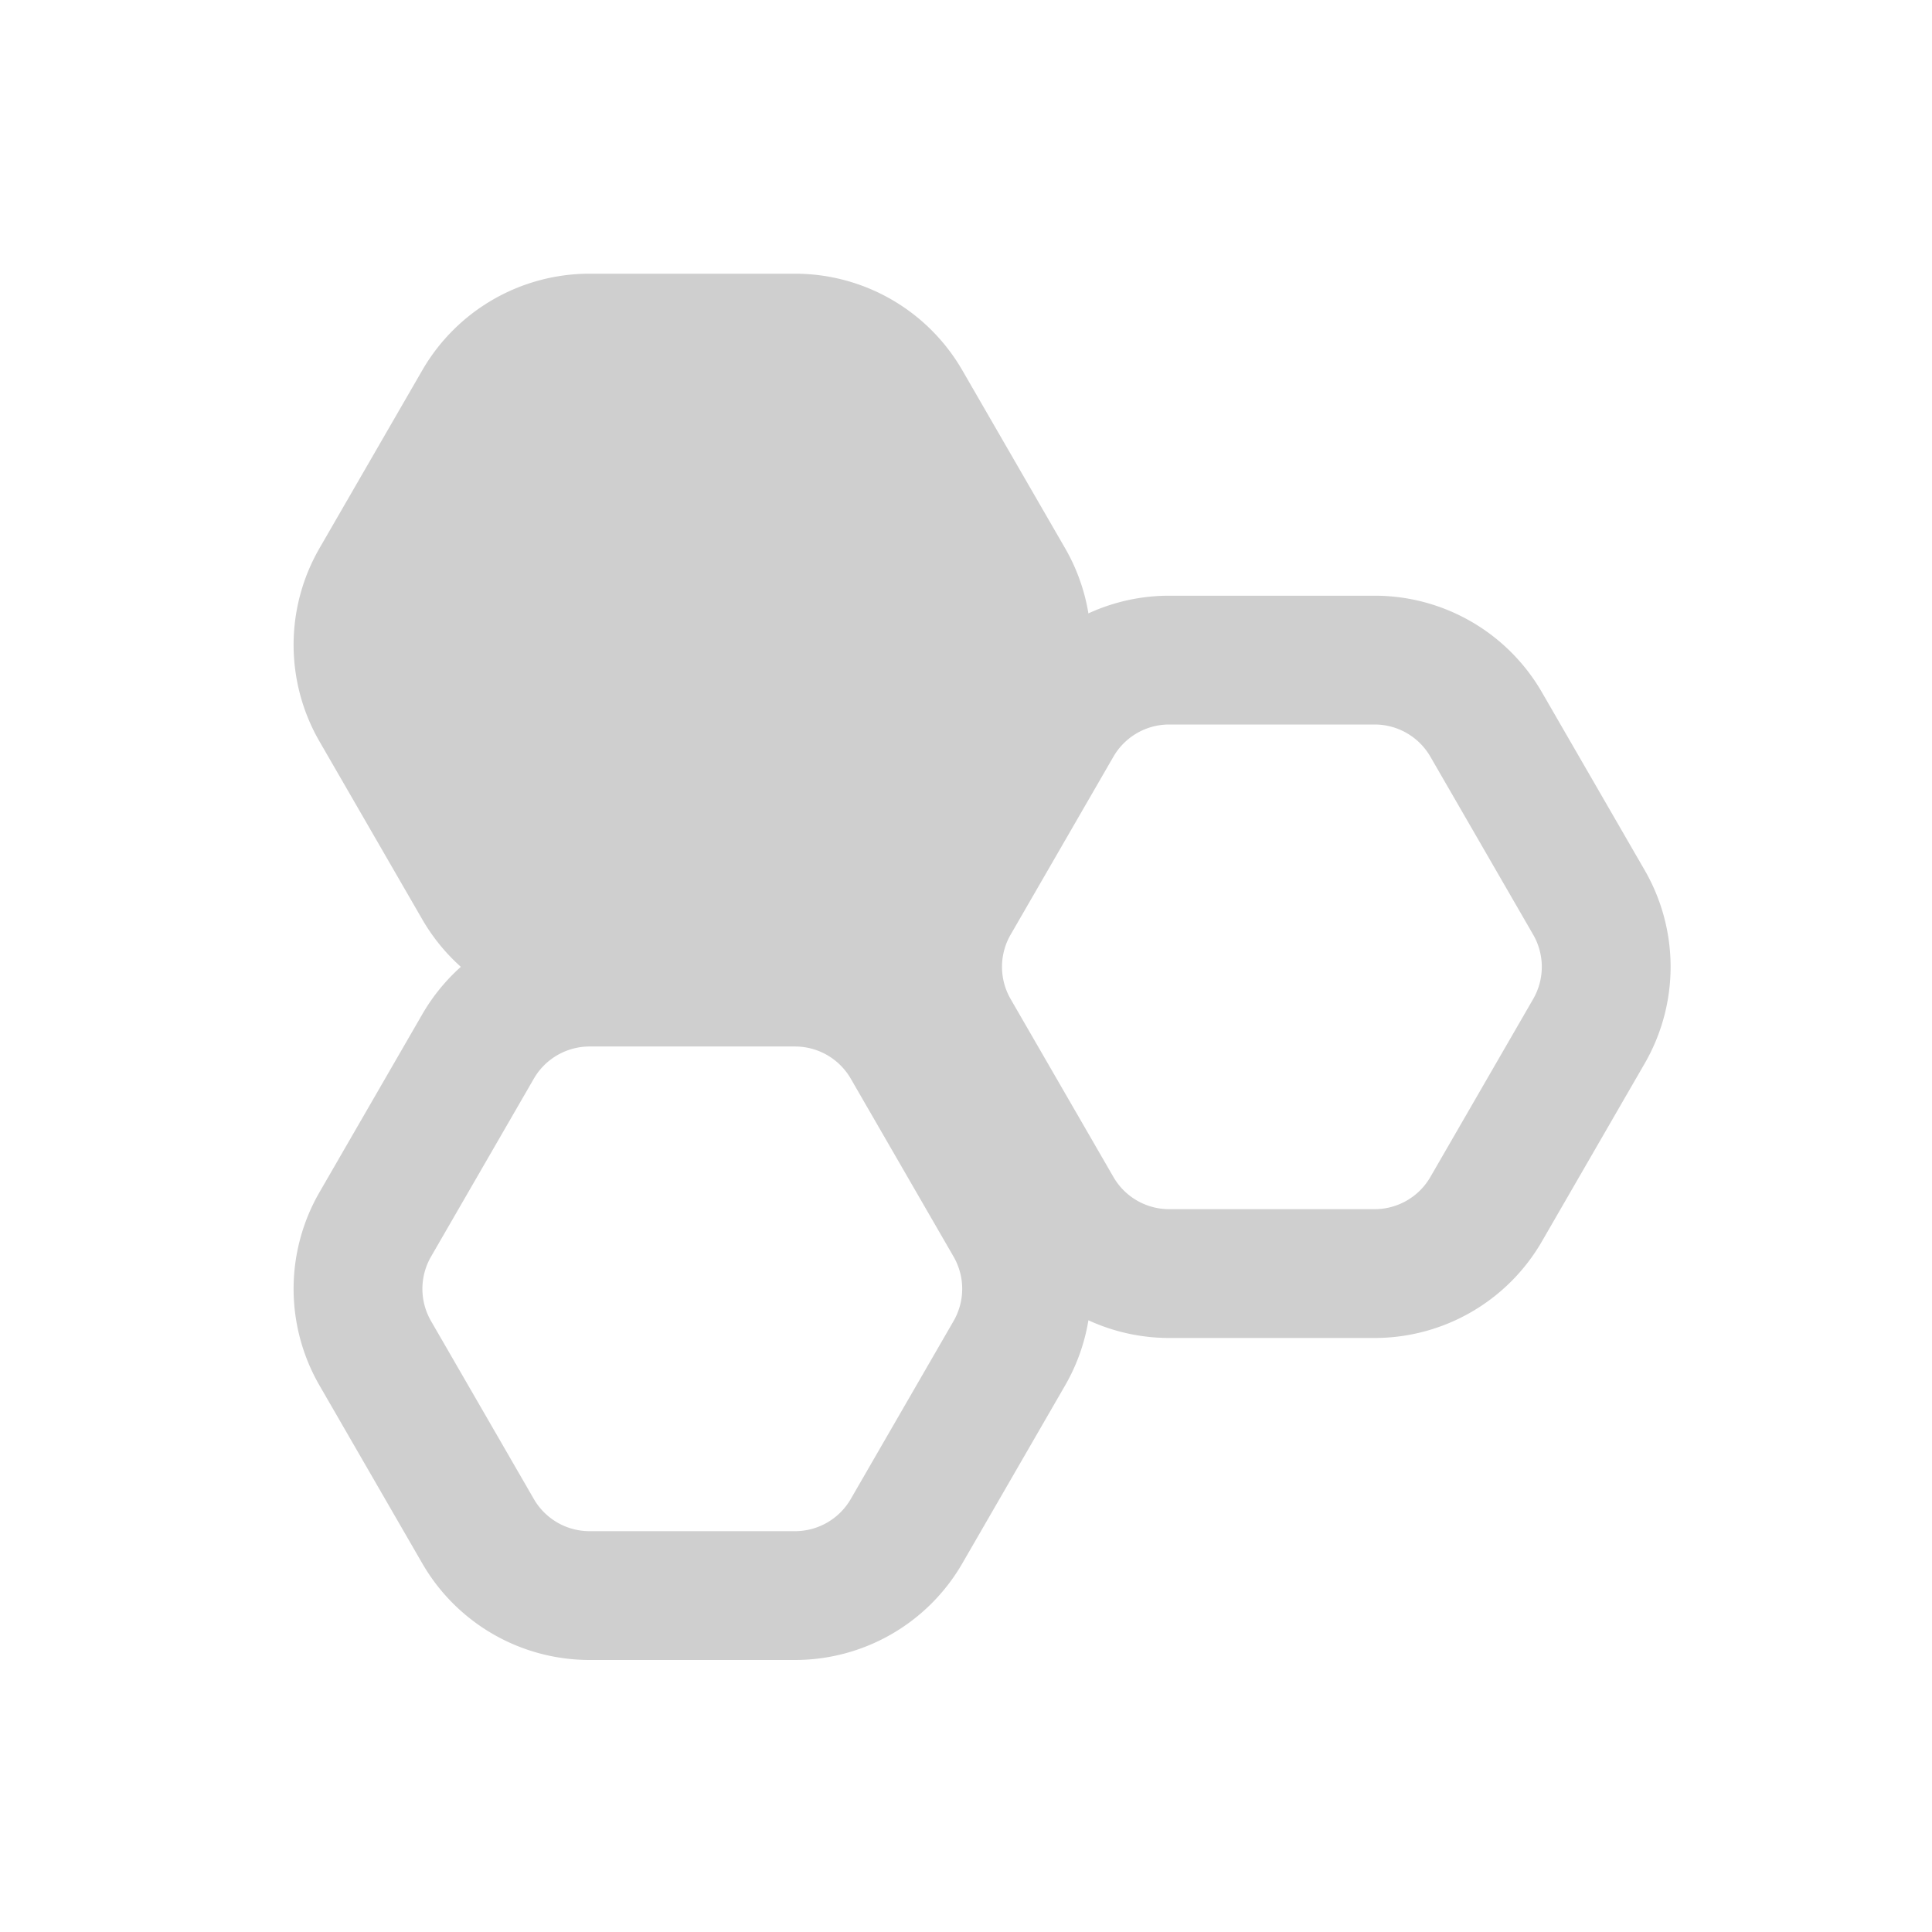 <svg xmlns="http://www.w3.org/2000/svg" width="30" height="30" viewBox="0 0 30 30">
    <g fill="none" fill-rule="evenodd" stroke="#CFCFCF" stroke-width="2">
        <path fill="#CFCFCF" d="M15.673 11.013l-1.596 2.763a2 2 0 0 1-1.732 1h-3.19a2 2 0 0 1-1.732-1l-1.596-2.763a2 2 0 0 1 0-2L7.423 6.25a2 2 0 0 1 1.732-1h3.19a2 2 0 0 1 1.732 1l1.596 2.763a2 2 0 0 1 0 2z"/>
        <path d="M15.673 21.013l-1.596 2.763a2 2 0 0 1-1.732 1h-3.19a2 2 0 0 1-1.732-1l-1.596-2.763a2 2 0 0 1 0-2l1.596-2.763a2 2 0 0 1 1.732-1h3.19a2 2 0 0 1 1.732 1l1.596 2.763a2 2 0 0 1 0 2zM24.673 16.013l-1.596 2.763a2 2 0 0 1-1.732 1h-3.19a2 2 0 0 1-1.732-1l-1.596-2.763a2 2 0 0 1 0-2l1.596-2.763a2 2 0 0 1 1.732-1h3.19a2 2 0 0 1 1.732 1l1.596 2.763a2 2 0 0 1 0 2z"/>
    </g>
</svg>

